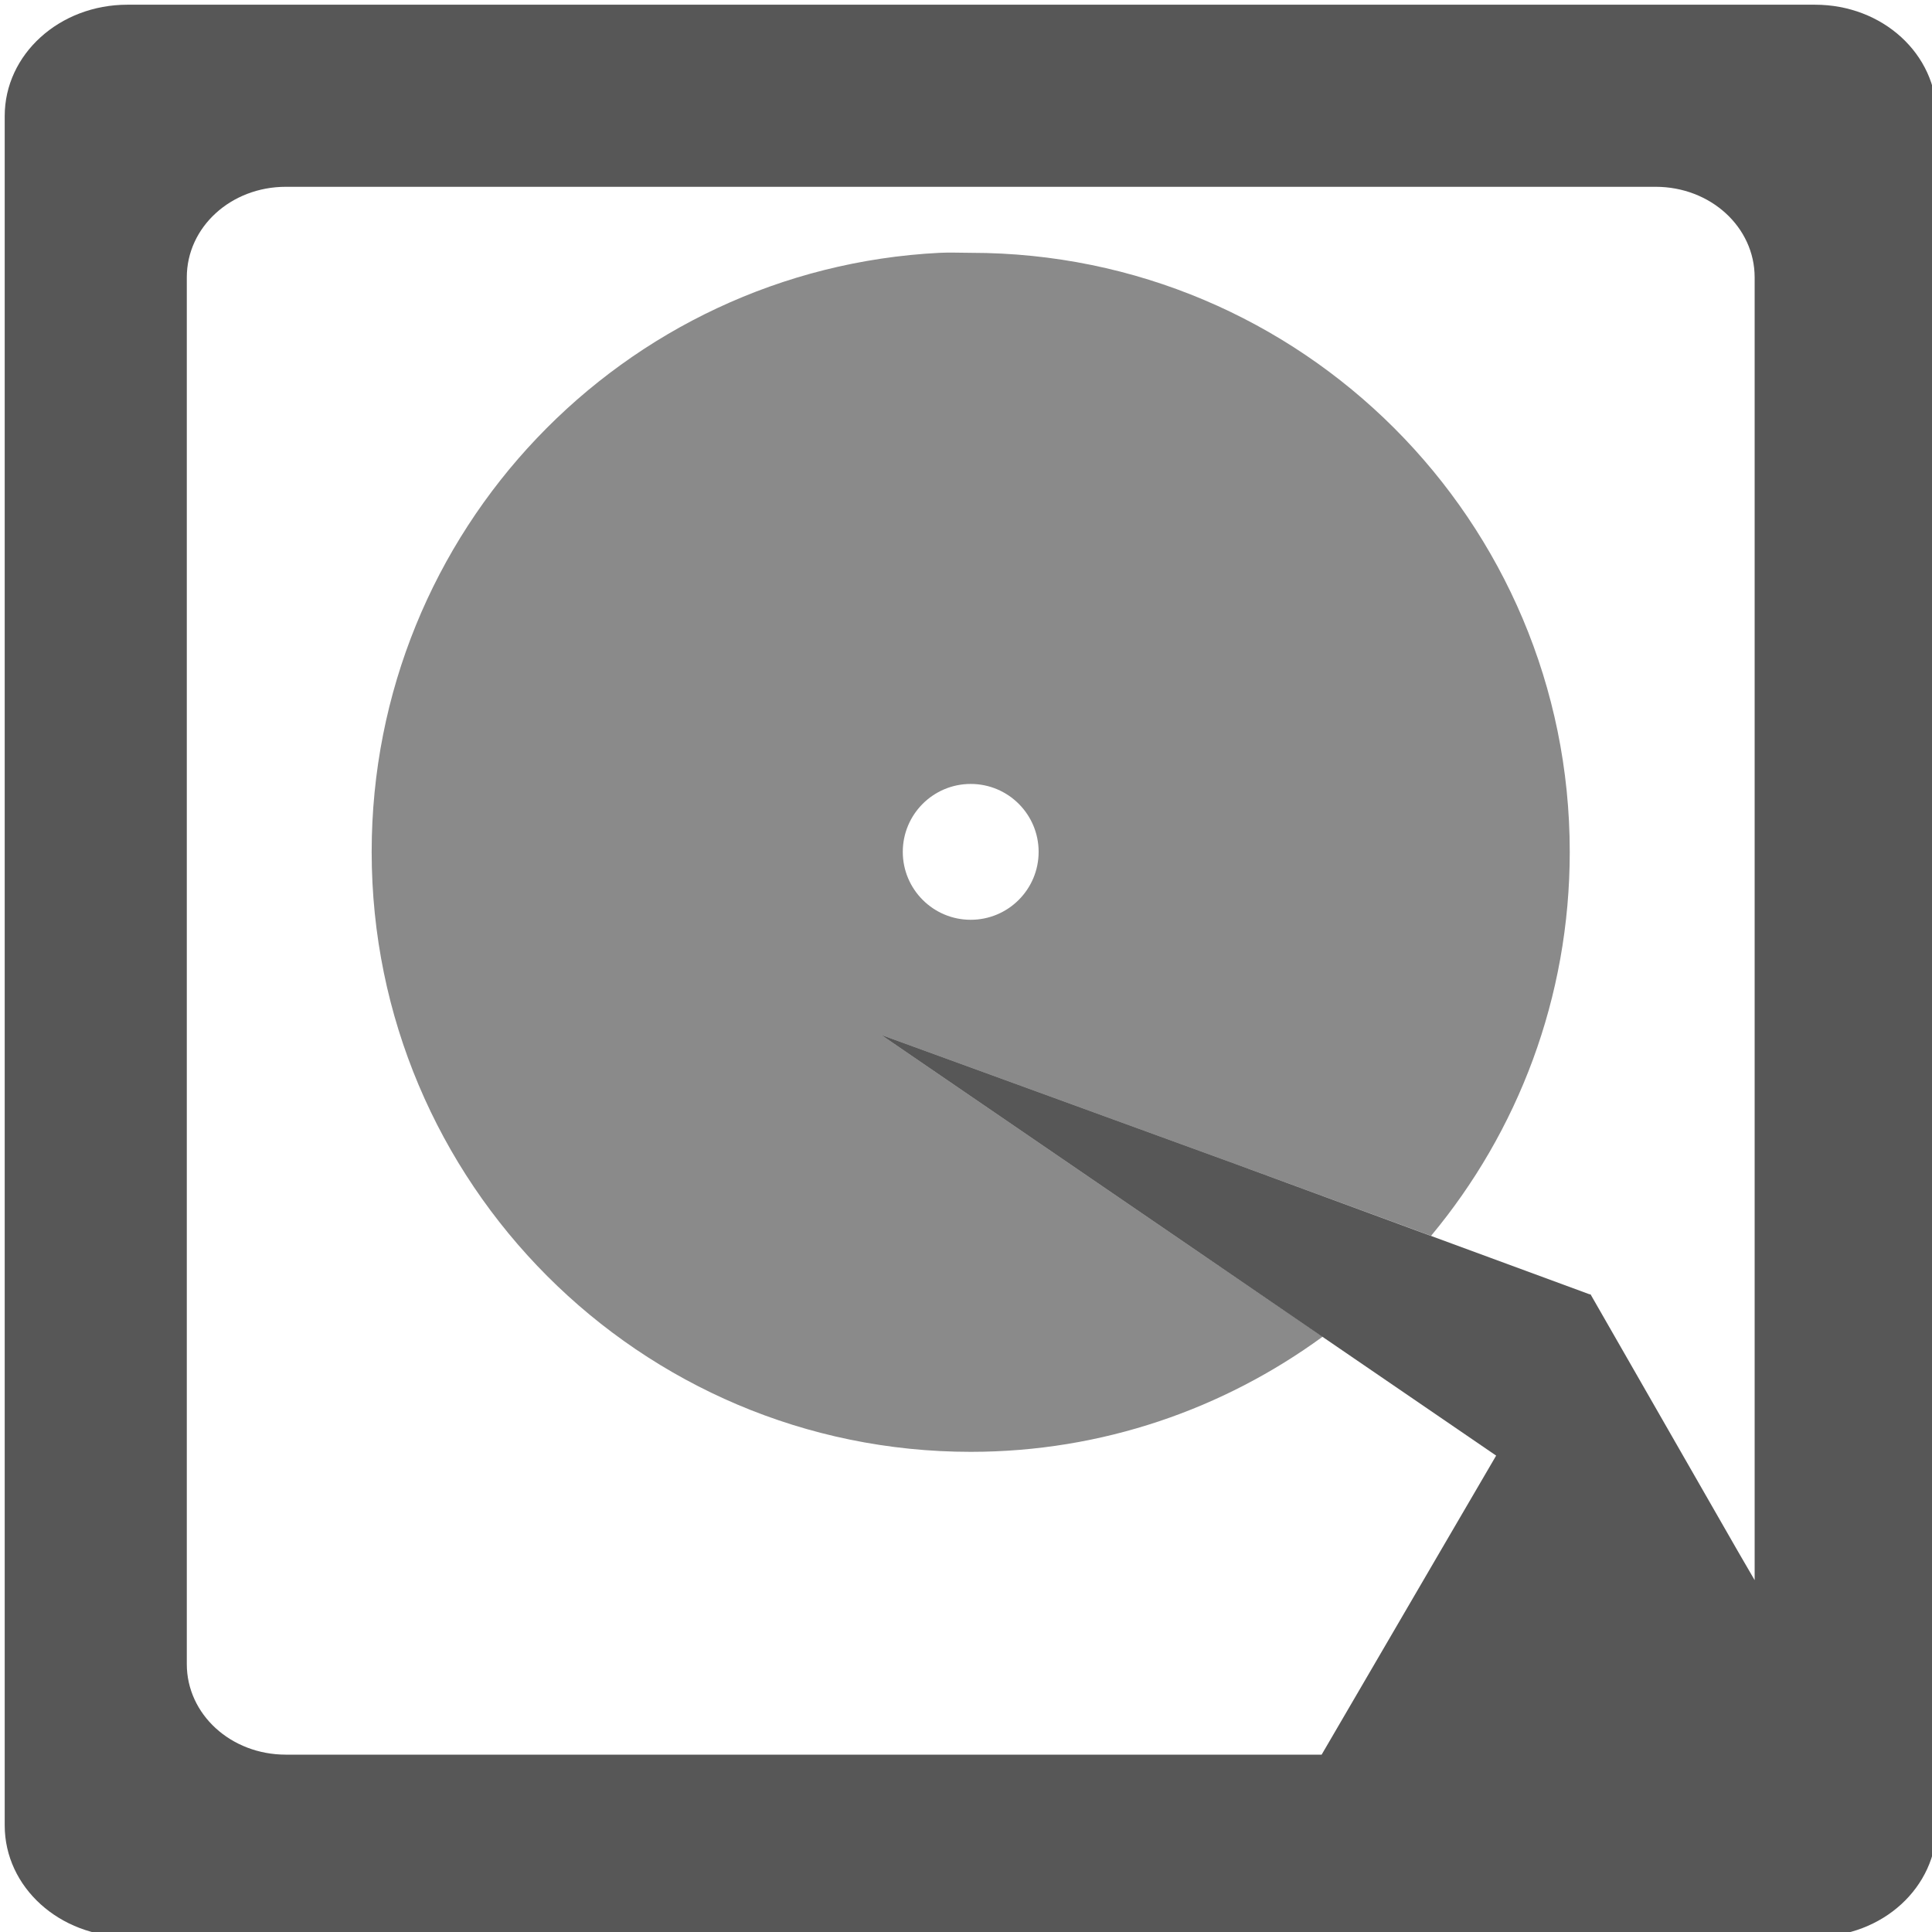 <?xml version="1.0" encoding="UTF-8" standalone="no"?>
<!-- Created with Inkscape (http://www.inkscape.org/) -->
<svg
   xmlns:dc="http://purl.org/dc/elements/1.1/"
   xmlns:cc="http://creativecommons.org/ns#"
   xmlns:rdf="http://www.w3.org/1999/02/22-rdf-syntax-ns#"
   xmlns:svg="http://www.w3.org/2000/svg"
   xmlns="http://www.w3.org/2000/svg"
   xmlns:sodipodi="http://sodipodi.sourceforge.net/DTD/sodipodi-0.dtd"
   xmlns:inkscape="http://www.inkscape.org/namespaces/inkscape"
   width="64"
   height="64"
   id="svg2"
   version="1.1"
   inkscape:version="0.46"
   sodipodi:docname="drive-harddrive.svg"
   sodipodi:version="0.32"
   inkscape:output_extension="org.inkscape.output.svg.inkscape">
  <defs
     id="defs4">
    <inkscape:perspective
       sodipodi:type="inkscape:persp3d"
       inkscape:vp_x="0 : 526.18109 : 1"
       inkscape:vp_y="0 : 1000 : 0"
       inkscape:vp_z="744.09448 : 526.18109 : 1"
       inkscape:persp3d-origin="372.04724 : 350.78739 : 1"
       id="perspective10" />
  </defs>
  <sodipodi:namedview
     id="base"
     pagecolor="#ffffff"
     bordercolor="#666666"
     borderopacity="1.0"
     inkscape:pageopacity="0.0"
     inkscape:pageshadow="2"
     inkscape:zoom="4.3973203"
     inkscape:cx="20.988171"
     inkscape:cy="60.312532"
     inkscape:document-units="px"
     inkscape:current-layer="layer1"
     showgrid="true"
     inkscape:window-width="1440"
     inkscape:window-height="854"
     inkscape:window-x="-4"
     inkscape:window-y="-1"
     inkscape:window-maximized="1">
    <inkscape:grid
       type="xygrid"
       id="grid2816"
       empspacing="4"
       visible="true"
       enabled="true"
       snapvisiblegridlinesonly="true" />
  </sodipodi:namedview>
  <g
     inkscape:label="Layer 1"
     inkscape:groupmode="layer"
     id="layer1"
     transform="translate(0,-988.362)">
    <path
       style="opacity:0.66;fill:#000000;fill-opacity:1;stroke:none"
       d="M 4.219 0.156 C 1.975 0.156 0.156 1.795 0.156 3.844 L 0.156 60.469 C 0.156 62.518 1.975 64.156 4.219 64.156 L 60.125 64.156 C 62.369 64.156 64.156 62.518 64.156 60.469 L 64.156 3.844 C 64.156 1.795 62.369 0.156 60.125 0.156 L 4.219 0.156 z M 9.469 6.188 L 54.844 6.188 C 56.665 6.188 58.125 7.525 58.125 9.188 L 58.125 52.344 L 57.562 51.375 L 52.688 42.875 L 52.656 42.875 L 40.938 38.562 L 29.188 34.281 L 39.375 41.25 L 49.562 48.219 L 47.719 51.375 L 43.781 58.125 L 9.469 58.125 C 7.647 58.125 6.188 56.788 6.188 55.125 L 6.188 9.188 C 6.188 7.525 7.647 6.188 9.469 6.188 z "
       transform="translate(0,988.362)"
       id="rect8539" />
    <path
       style="opacity:0.46;fill:#000000;fill-opacity:1;stroke:none"
       d="M 31.125 8.375 C 20.637 8.907 12.312 17.599 12.312 28.219 C 12.312 39.181 21.194 48.094 32.156 48.094 C 36.517 48.094 40.538 46.67 43.812 44.281 L 39.375 41.25 L 29.188 34.281 L 40.938 38.562 L 47.406 40.938 C 50.279 37.489 52 33.054 52 28.219 C 52 17.256 43.119 8.375 32.156 8.375 C 31.814 8.375 31.463 8.358 31.125 8.375 z M 32.156 25.969 C 33.399 25.969 34.406 26.976 34.406 28.219 C 34.406 29.461 33.399 30.469 32.156 30.469 C 30.914 30.469 29.906 29.461 29.906 28.219 C 29.906 26.976 30.914 25.969 32.156 25.969 z "
       transform="translate(0,988.362)"
       id="path9316" />
  </g>
</svg>
